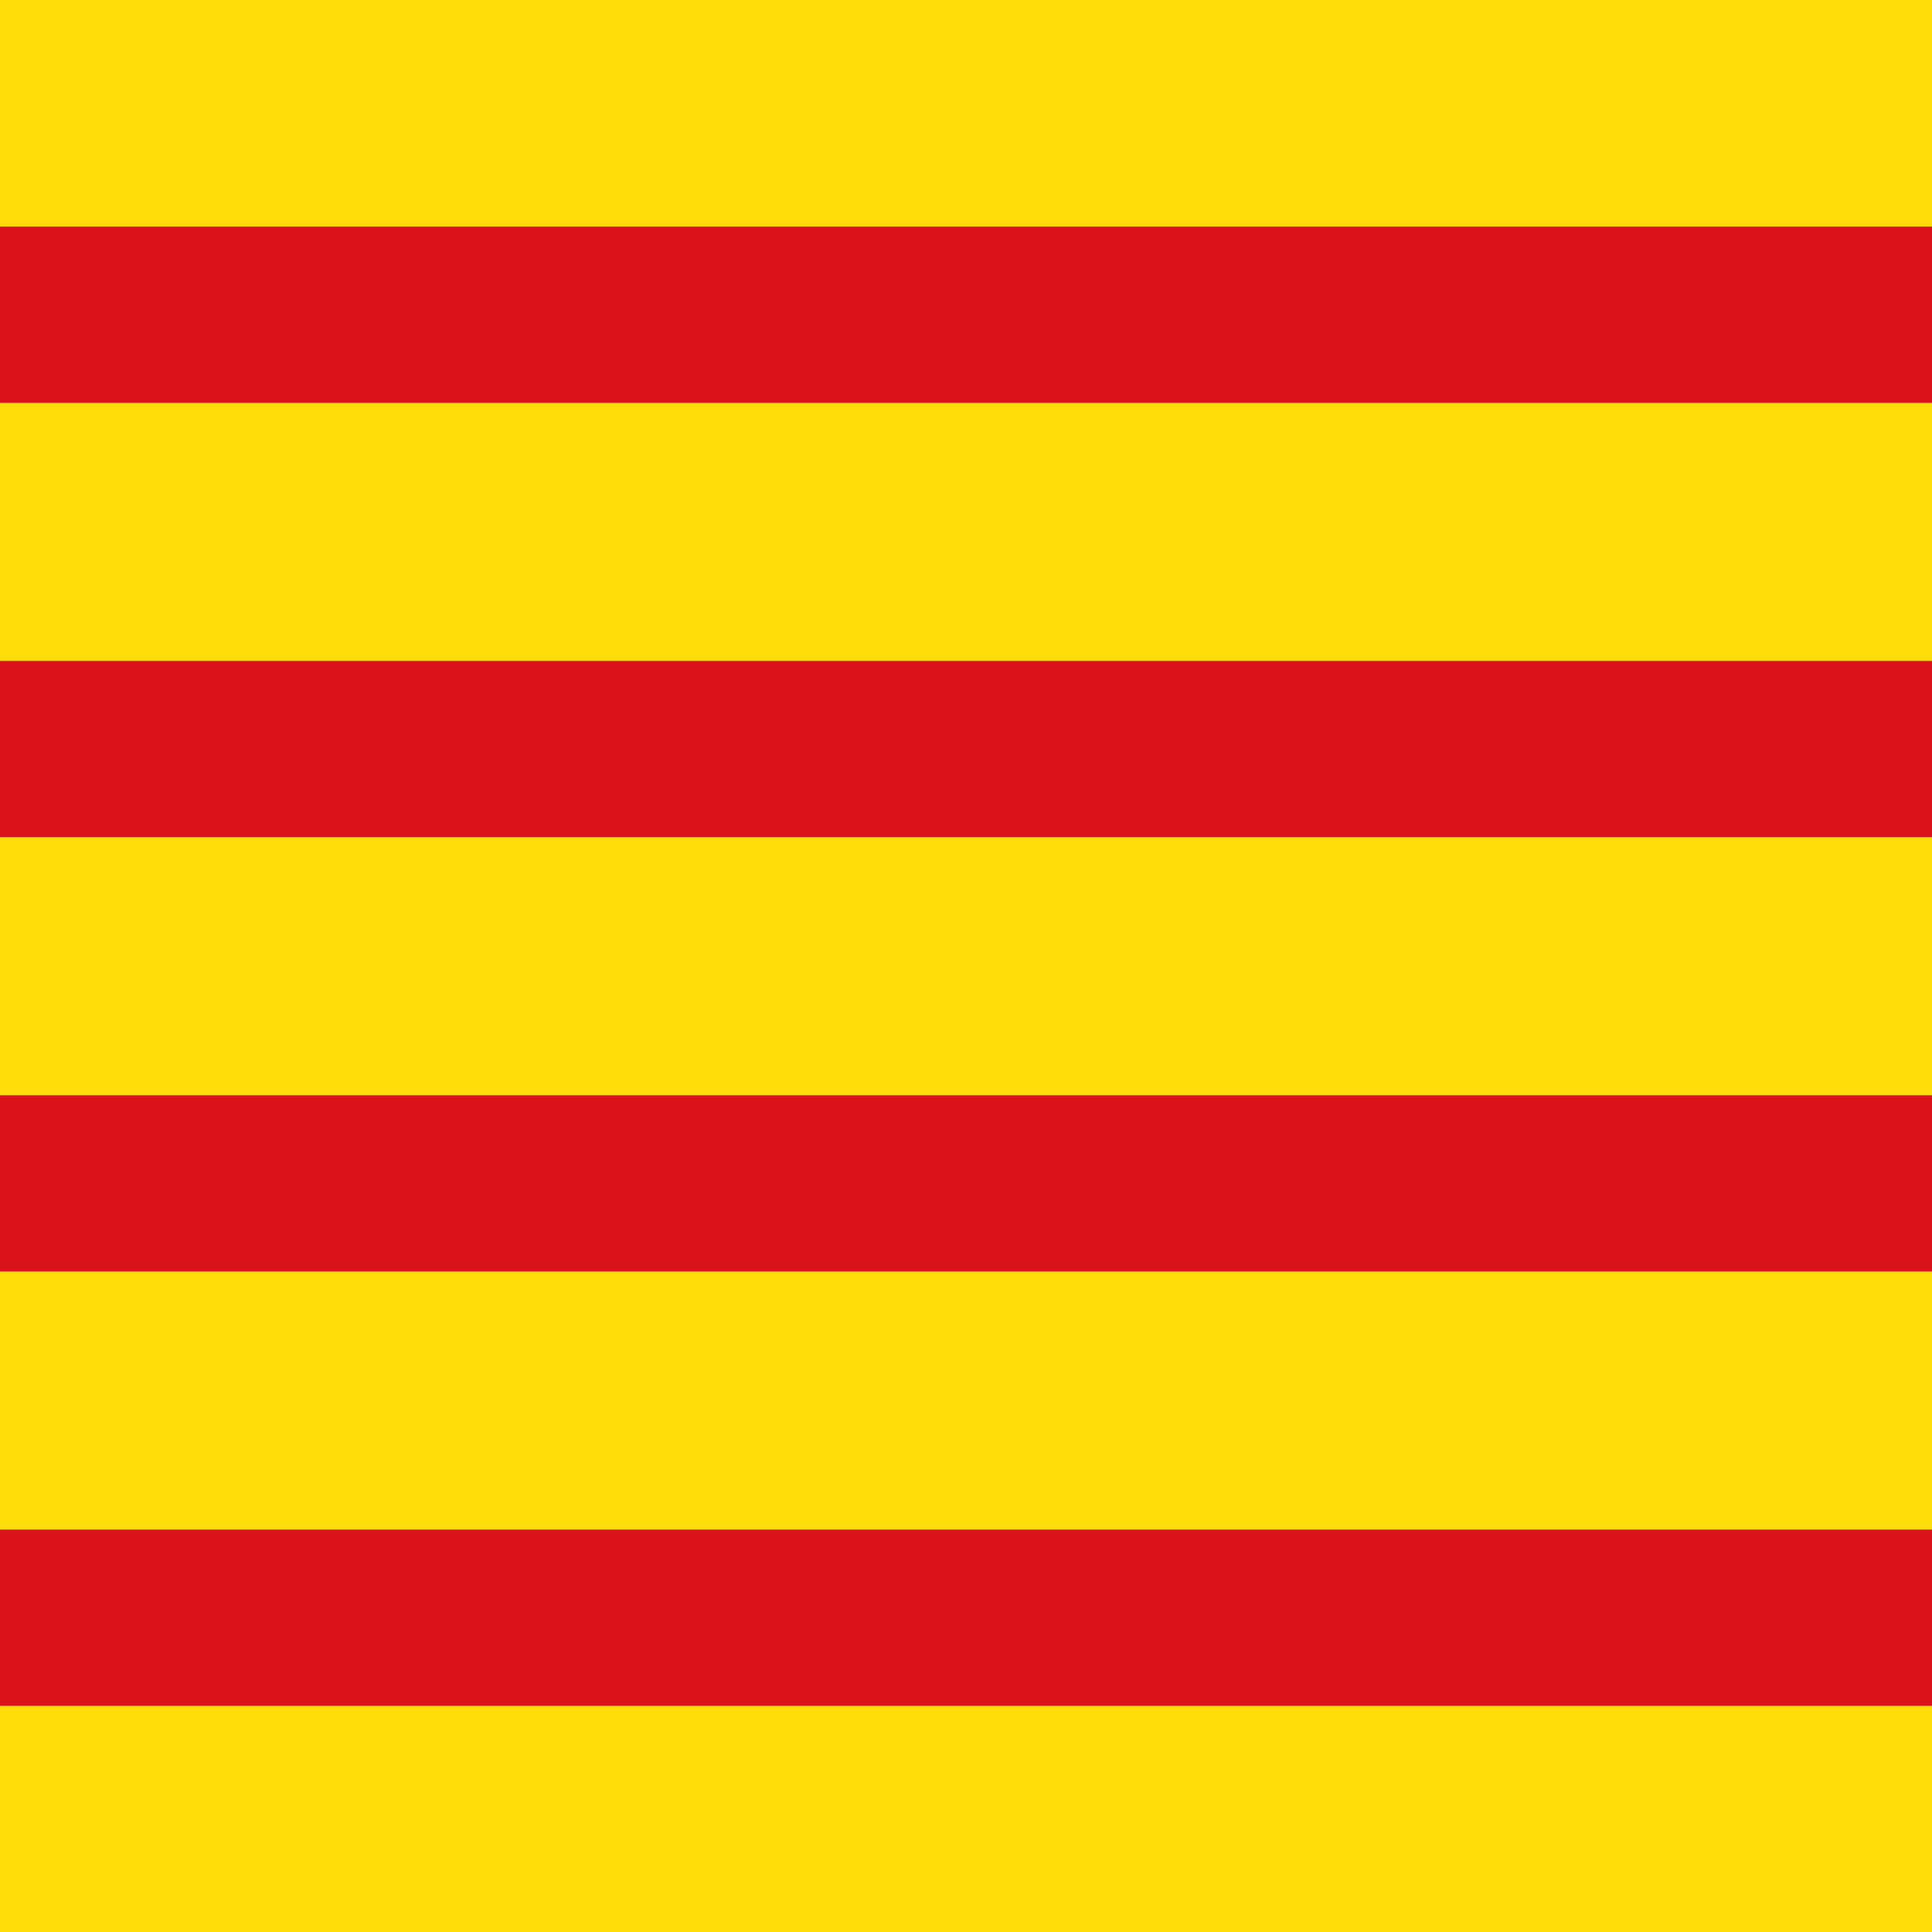 <svg xmlns:svg="http://www.w3.org/2000/svg" xmlns="http://www.w3.org/2000/svg" width="512" height="512" version="1.1"><rect width="512" height="512" x="0" y="0" style="fill:#fcdd09;stroke-width:0.8"/><path d="m0 83.4h512m0 115.1H0m0 115.1h512m0 115.1H0" style="stroke-width:46.7;stroke:#da121a"/></svg>